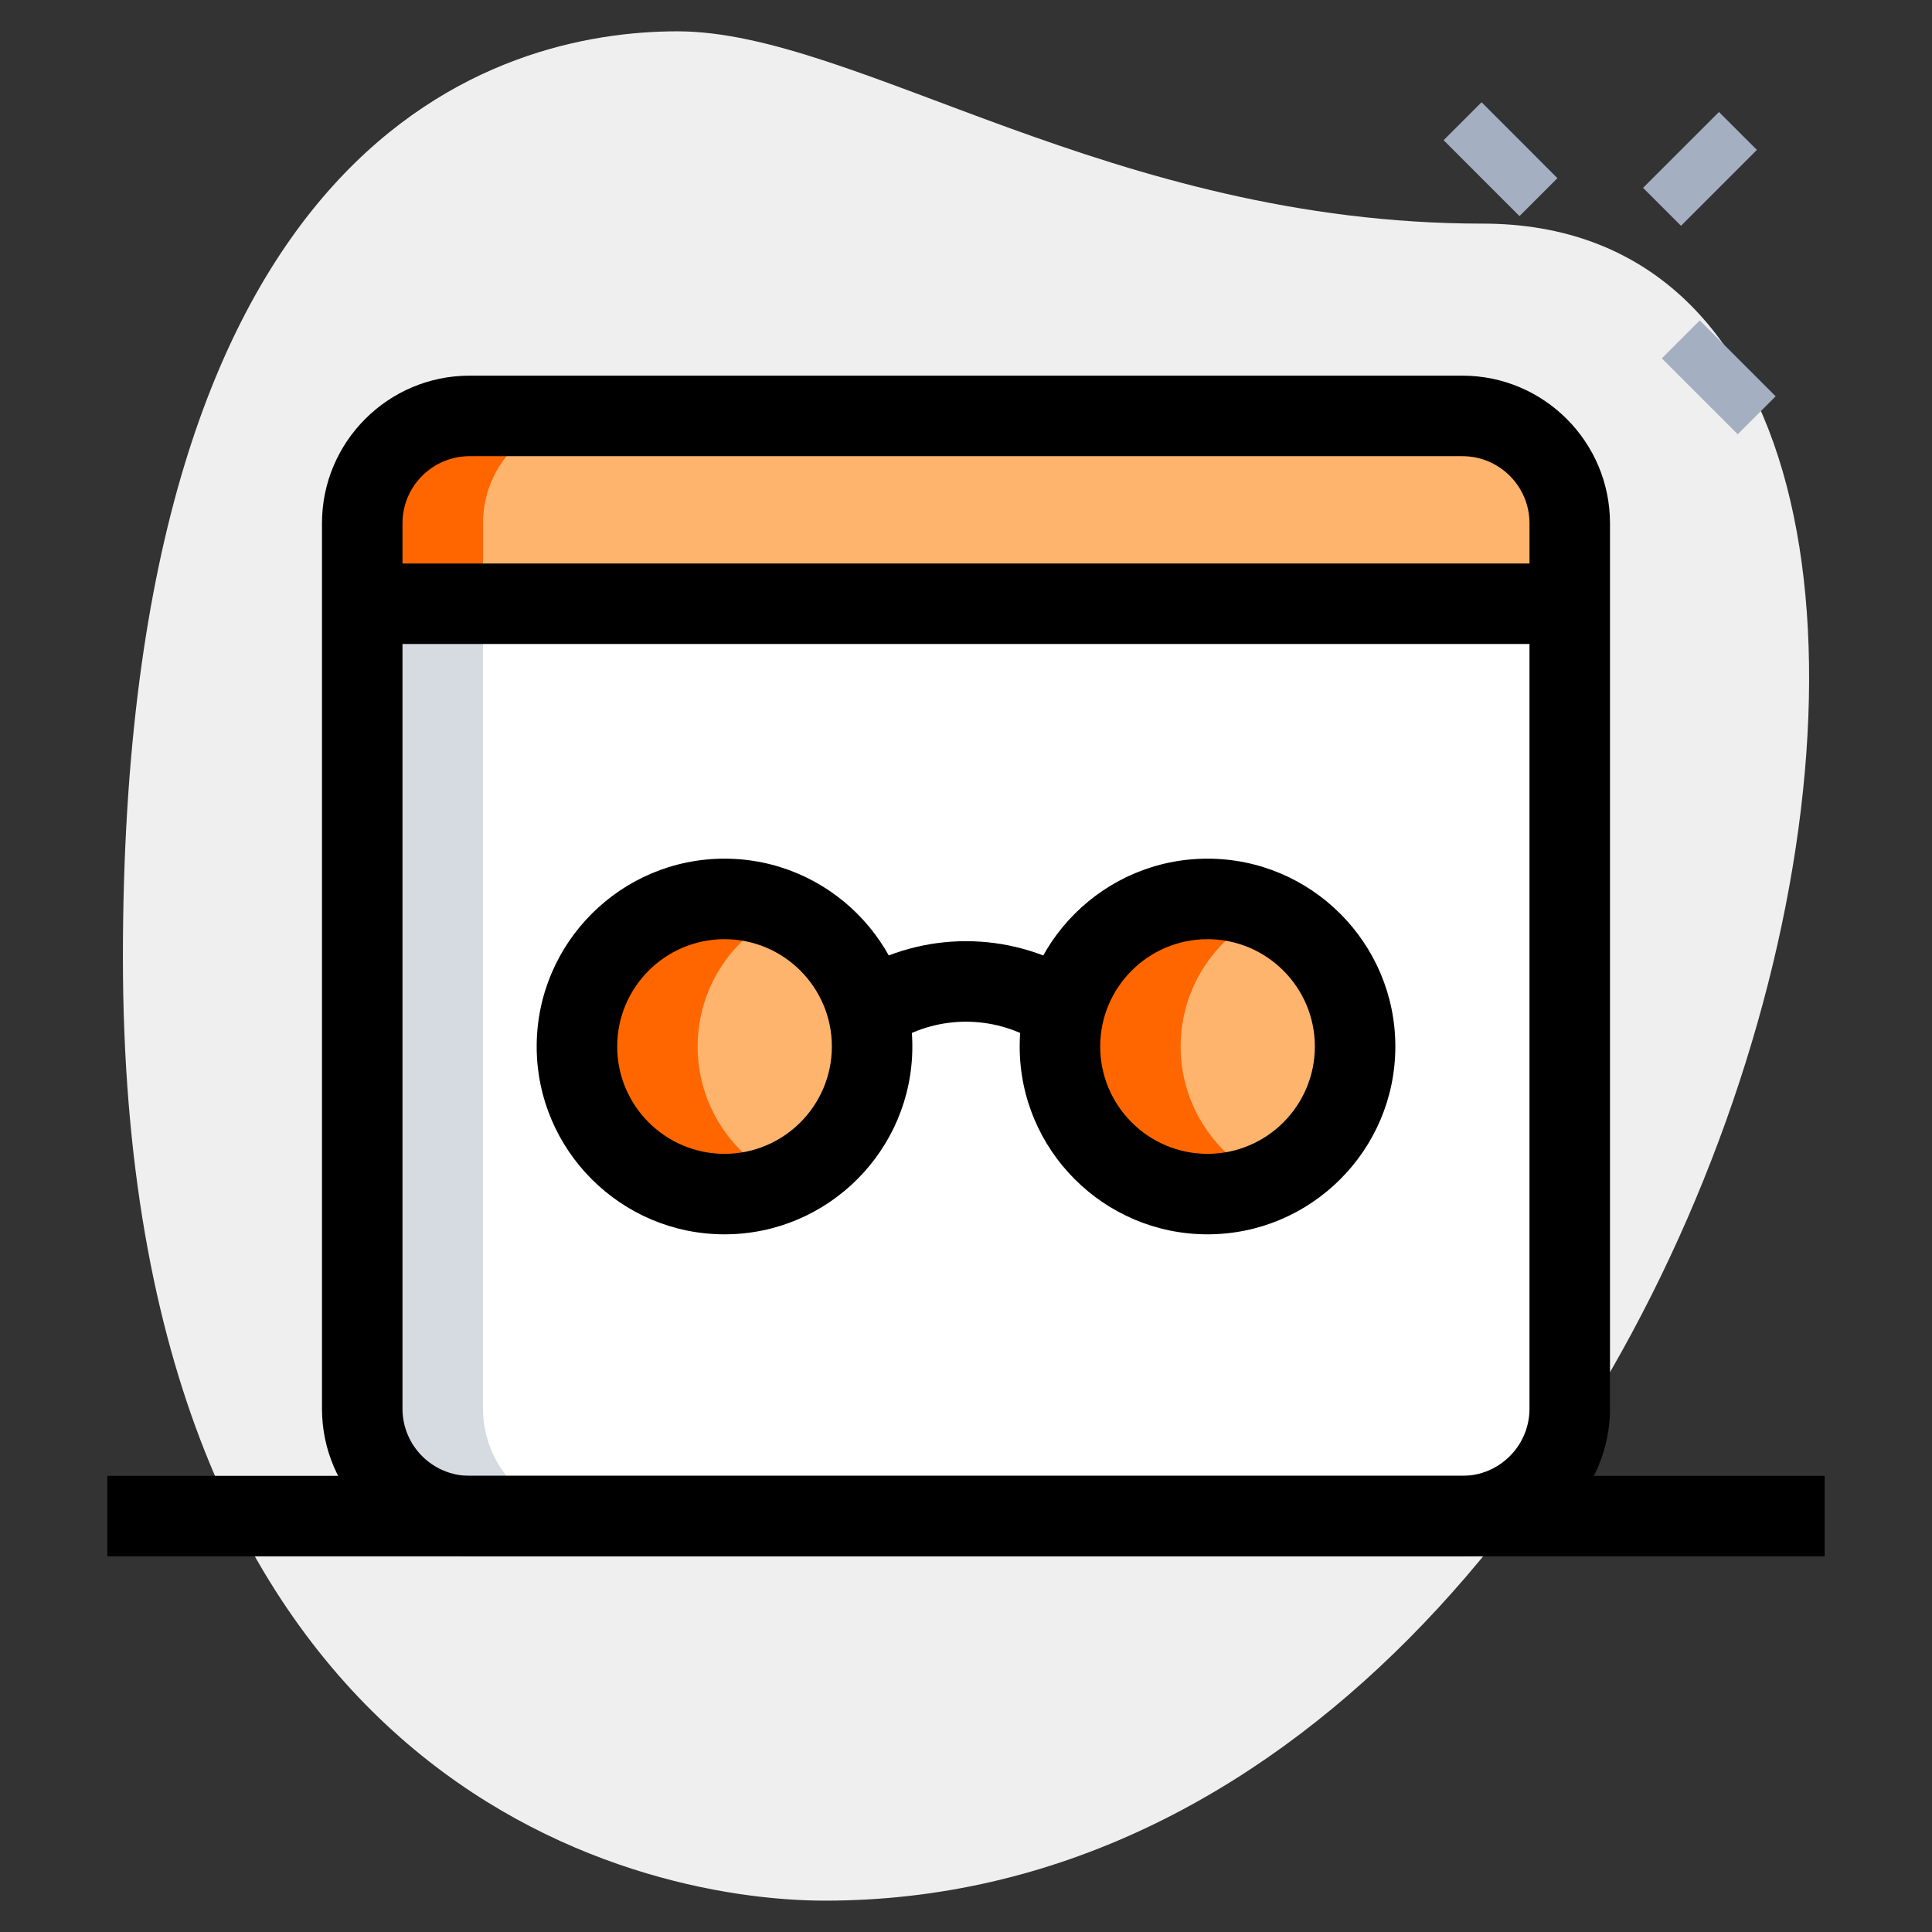 <svg width="70" height="70" viewBox="0 0 70 70" fill="none" xmlns="http://www.w3.org/2000/svg">
<rect x="0" y="0" width="70" height="70" fill="#333333" stroke="none"/>
<path d="M53.712 8.102C40.262 8.102 31.026 1.135 24.545 1.135C18.064 1.135 4.453 4.861 4.453 34.675C4.453 64.489 22.764 68.864 29.892 68.864C63.273 68.866 77.531 8.102 53.712 8.102Z" fill="#EFEFEF"/>
<path d="M59.531 6.806L62.281 4.057L63.656 5.431L60.906 8.181L59.531 6.806Z" fill="#A4AFC1"/>
<path d="M60.211 12.984L61.586 11.609L64.336 14.359L62.961 15.734L60.211 12.984Z" fill="#A4AFC1"/>
<path d="M52.305 5.08L53.68 3.705L56.429 6.455L55.054 7.83L52.305 5.08Z" fill="#A4AFC1"/>
<path d="M52.986 54.931H17.014C14.865 54.931 13.125 53.19 13.125 51.042V21.875H56.875V51.042C56.875 53.19 55.135 54.931 52.986 54.931Z" fill="white"/>
<path d="M56.875 21.875H13.125V18.958C13.125 16.81 14.865 15.069 17.014 15.069H52.986C55.135 15.069 56.875 16.81 56.875 18.958V21.875Z" fill="#FEB46D"/>
<path d="M26.25 43.264C29.203 43.264 31.597 40.87 31.597 37.917C31.597 34.963 29.203 32.569 26.25 32.569C23.296 32.569 20.902 34.963 20.902 37.917C20.902 40.87 23.296 43.264 26.25 43.264Z" fill="#FEB46D"/>
<path d="M43.75 43.264C46.703 43.264 49.097 40.87 49.097 37.917C49.097 34.963 46.703 32.569 43.75 32.569C40.796 32.569 38.402 34.963 38.402 37.917C38.402 40.87 40.796 43.264 43.75 43.264Z" fill="#FEB46D"/>
<path d="M21.389 15.069H17.014C14.865 15.069 13.125 16.81 13.125 18.958V21.875H17.5V18.958C17.5 16.81 19.24 15.069 21.389 15.069Z" fill="#FF6600"/>
<path d="M25.277 37.917C25.277 35.745 26.578 33.884 28.437 33.048C27.768 32.746 27.031 32.569 26.25 32.569C23.296 32.569 20.902 34.963 20.902 37.917C20.902 40.87 23.296 43.264 26.25 43.264C27.031 43.264 27.768 43.087 28.437 42.785C26.578 41.949 25.277 40.089 25.277 37.917Z" fill="#FF6600"/>
<path d="M42.777 37.917C42.777 35.745 44.078 33.884 45.937 33.048C45.268 32.746 44.531 32.569 43.75 32.569C40.796 32.569 38.402 34.963 38.402 37.917C38.402 40.87 40.796 43.264 43.75 43.264C44.531 43.264 45.268 43.087 45.937 42.785C44.078 41.949 42.777 40.089 42.777 37.917Z" fill="#FF6600"/>
<path d="M17.5 51.042V21.875H13.125V51.042C13.125 53.19 14.865 54.931 17.014 54.931H21.389C19.24 54.931 17.5 53.19 17.5 51.042Z" fill="#D5DBE1"/>
<path d="M52.986 56.389H17.013C14.063 56.389 11.666 53.991 11.666 51.042V18.958C11.666 16.009 14.063 13.611 17.013 13.611H52.986C55.935 13.611 58.333 16.009 58.333 18.958V51.042C58.333 53.991 55.935 56.389 52.986 56.389ZM17.013 16.528C15.674 16.528 14.583 17.619 14.583 18.958V51.042C14.583 52.381 15.674 53.472 17.013 53.472H52.986C54.325 53.472 55.416 52.381 55.416 51.042V18.958C55.416 17.619 54.325 16.528 52.986 16.528H17.013Z" fill="black"/>
<path d="M13.125 20.417H56.875V23.333H13.125V20.417Z" fill="black"/>
<path d="M26.251 44.722C22.498 44.722 19.445 41.669 19.445 37.917C19.445 34.164 22.498 31.111 26.251 31.111C30.004 31.111 33.056 34.164 33.056 37.917C33.056 41.669 30.004 44.722 26.251 44.722ZM26.251 34.028C24.106 34.028 22.362 35.772 22.362 37.917C22.362 40.061 24.106 41.806 26.251 41.806C28.396 41.806 30.14 40.061 30.14 37.917C30.14 35.772 28.396 34.028 26.251 34.028Z" fill="black"/>
<path d="M43.751 44.722C39.998 44.722 36.945 41.669 36.945 37.917C36.945 34.164 39.998 31.111 43.751 31.111C47.504 31.111 50.556 34.164 50.556 37.917C50.556 41.669 47.504 44.722 43.751 44.722ZM43.751 34.028C41.606 34.028 39.862 35.772 39.862 37.917C39.862 40.061 41.606 41.806 43.751 41.806C45.896 41.806 47.64 40.061 47.64 37.917C47.64 35.772 45.896 34.028 43.751 34.028Z" fill="black"/>
<path d="M37.52 37.712C35.966 36.787 34.033 36.787 32.48 37.712L30.986 35.206C33.462 33.732 36.536 33.732 39.011 35.206L37.52 37.712Z" fill="black"/>
<path d="M3.889 53.472H66.111V56.389H3.889V53.472Z" fill="black"/>
</svg>
